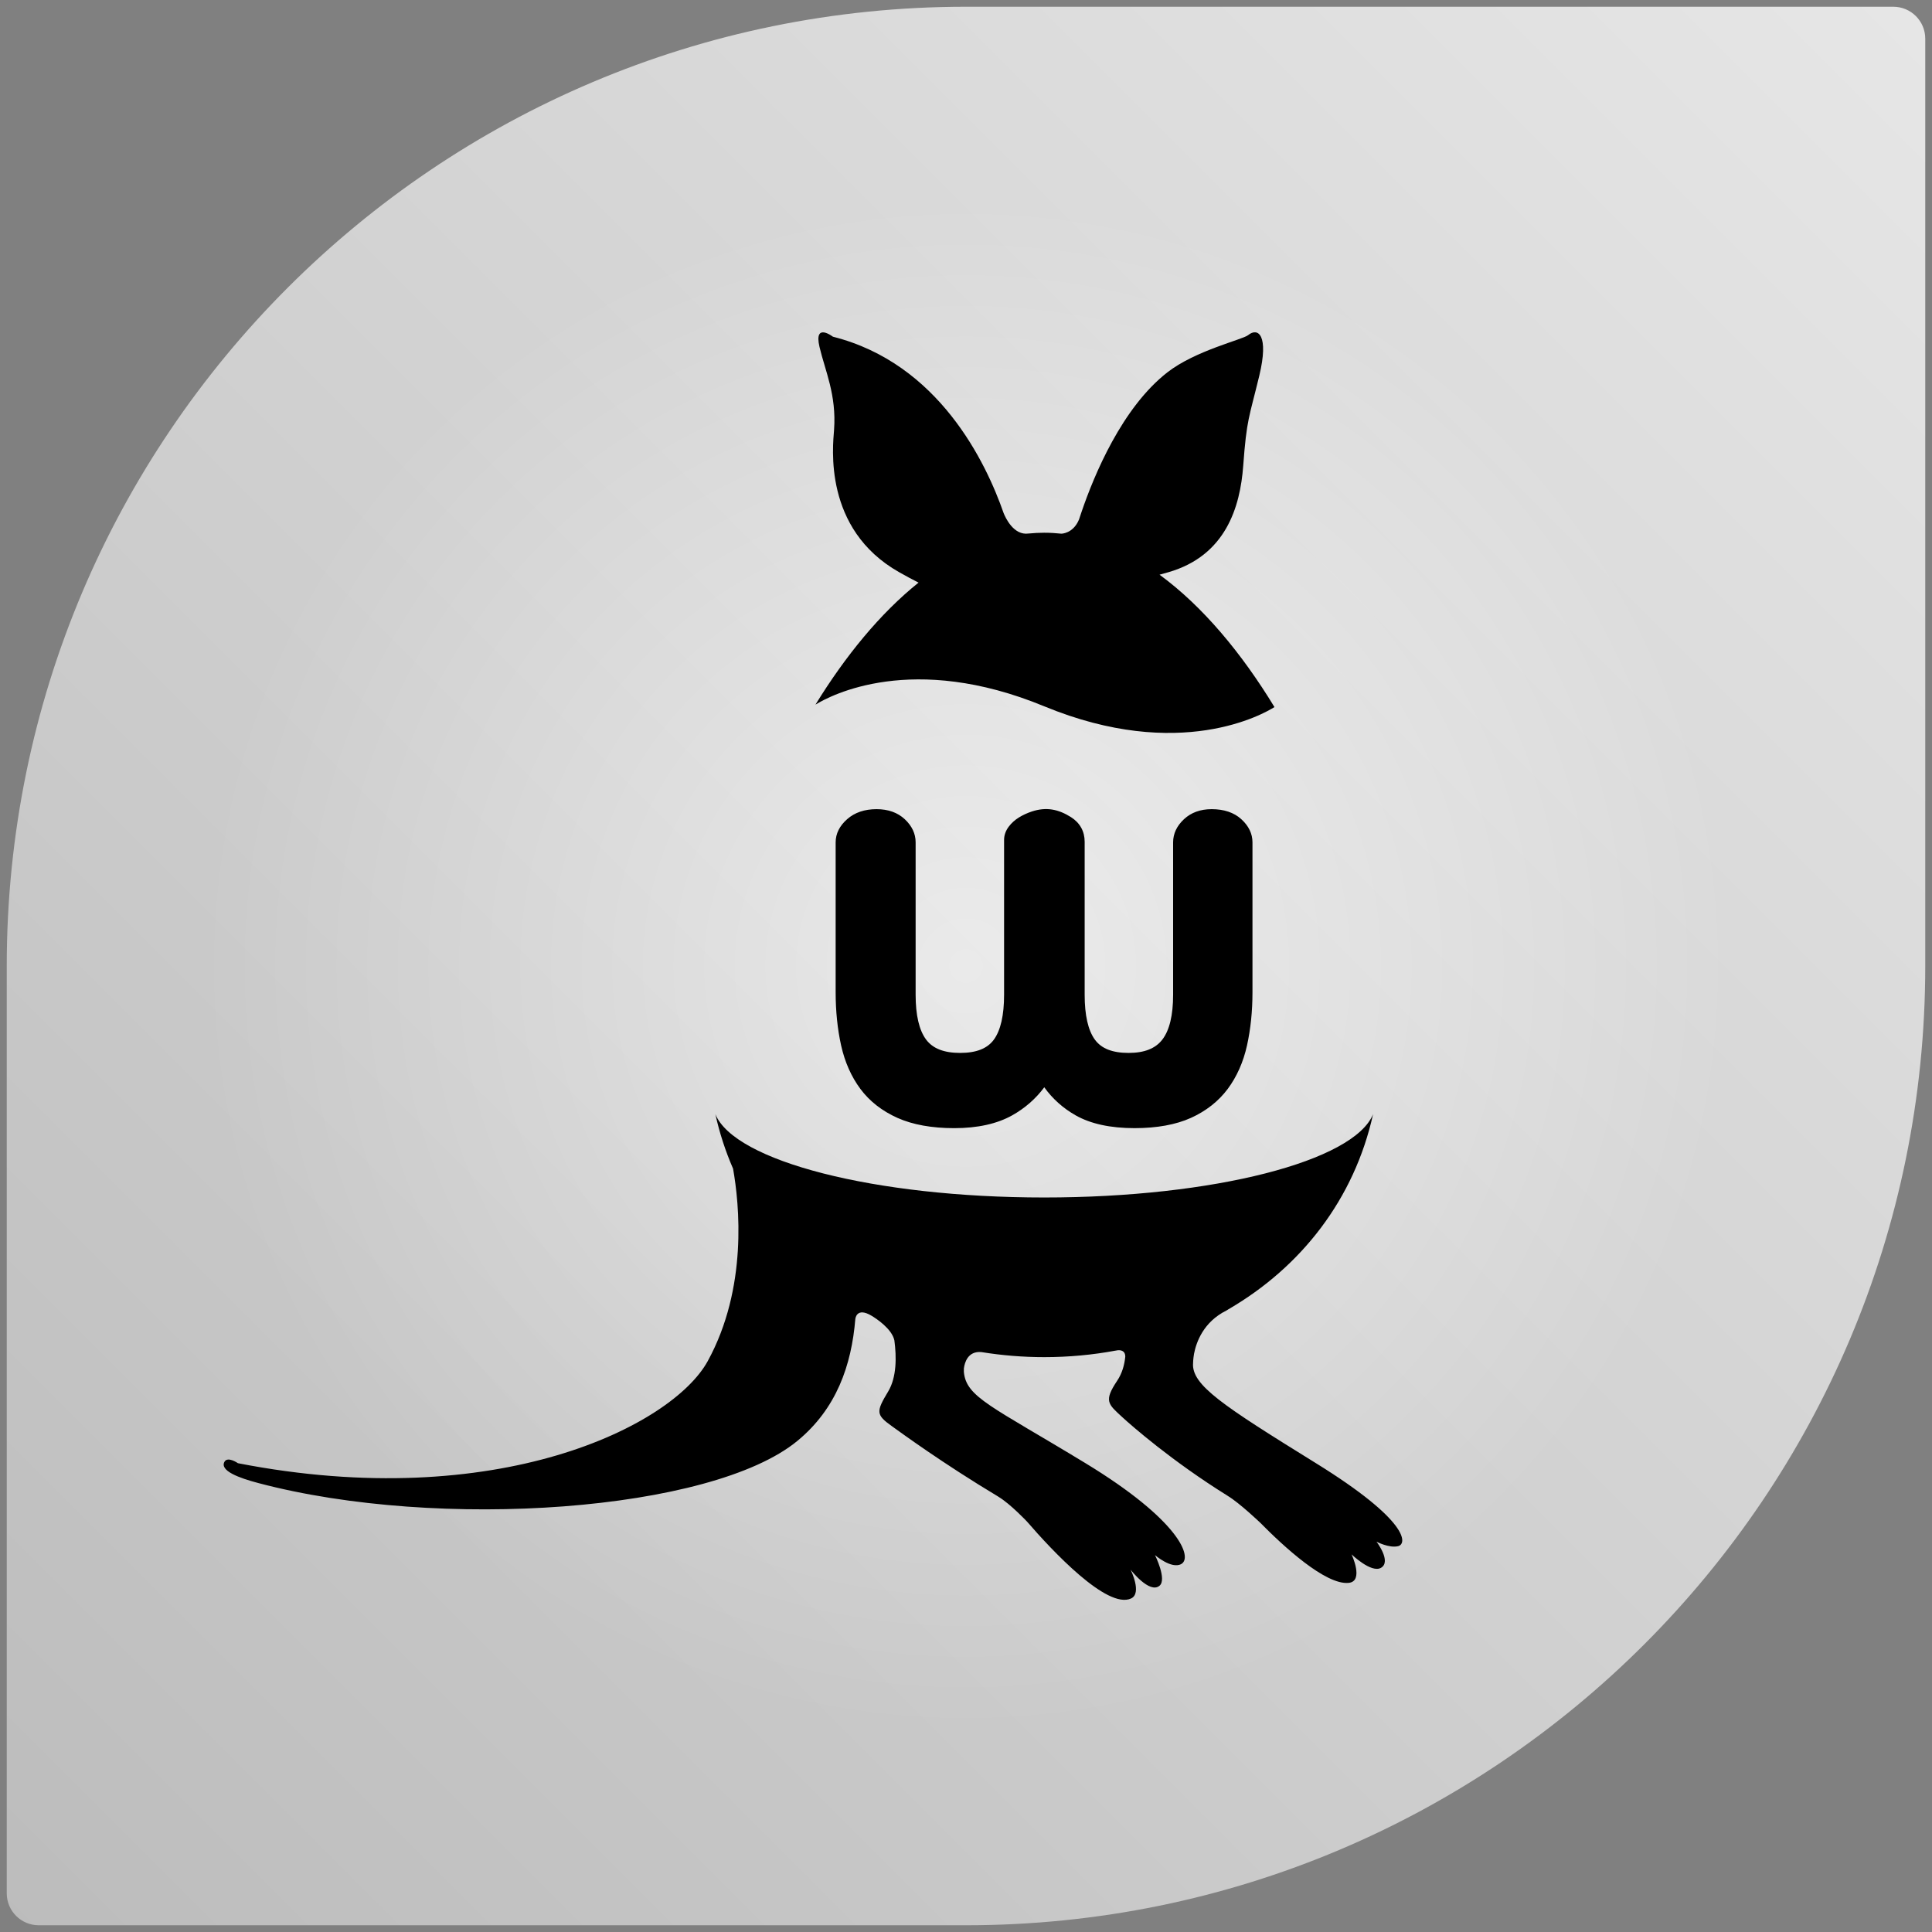 <?xml version="1.0" encoding="UTF-8" standalone="no"?>
<!-- Generator: Adobe Illustrator 17.0.1, SVG Export Plug-In . SVG Version: 6.00 Build 0)  -->

<svg
   xmlns:dc="http://purl.org/dc/elements/1.1/"
   xmlns:cc="http://creativecommons.org/ns#"
   xmlns:rdf="http://www.w3.org/1999/02/22-rdf-syntax-ns#"
   xmlns:svg="http://www.w3.org/2000/svg"
   xmlns="http://www.w3.org/2000/svg"
   xmlns:sodipodi="http://sodipodi.sourceforge.net/DTD/sodipodi-0.dtd"
   xmlns:inkscape="http://www.inkscape.org/namespaces/inkscape"
   version="1.1"
   x="0px"
   y="0px"
   width="86px"
   height="86px"
   viewBox="0 0 86 86"
   enable-background="new 0 0 86 86"
   xml:space="preserve"
   id="svg5874"
   inkscape:version="0.91 r13725"
   sodipodi:docname="sailabag_icon.svg"><rect x="0" y="0" width="86" height="86" fill="#808080" stroke="none"/><defs
     id="defs5901" /><sodipodi:namedview
     pagecolor="#ffffff"
     bordercolor="#666666"
     borderopacity="1"
     objecttolerance="10"
     gridtolerance="10"
     guidetolerance="10"
     inkscape:pageopacity="0"
     inkscape:pageshadow="2"
     inkscape:window-width="2556"
     inkscape:window-height="1365"
     id="namedview5899"
     showgrid="false"
     inkscape:zoom="2.744186"
     inkscape:cx="-24.961865"
     inkscape:cy="42.999999"
     inkscape:window-x="0"
     inkscape:window-y="54"
     inkscape:window-maximized="0"
     inkscape:current-layer="svg5874" /><g
     id="Layer_2"
     display="none" /><g
     id="Layer_1"
     inkscape:export-filename="/home/thomske/03_Projekte/harbour-sailabag/harbour-sailabag.png"
     inkscape:export-xdpi="90.629997"
     inkscape:export-ydpi="90.629997"><radialGradient
       id="SVGID_1_"
       cx="43"
       cy="43"
       r="34.763"
       gradientUnits="userSpaceOnUse"><stop
         offset="0"
         style="stop-color:#FFFFFF"
         id="stop5879" /><stop
         offset="1"
         style="stop-color:#FFFFFF;stop-opacity:0"
         id="stop5881" /></radialGradient><circle
       fill="url(#SVGID_1_)"
       cx="43"
       cy="43"
       r="34.763"
       id="circle5883" /><linearGradient
       id="SVGID_2_"
       gradientUnits="userSpaceOnUse"
       x1="0.717"
       y1="85.283"
       x2="85.283"
       y2="0.717"><stop
         offset="0"
         style="stop-color:#CBCBCB"
         id="stop5886" /><stop
         offset="1"
         style="stop-color:#FFFFFF"
         id="stop5888" /></linearGradient><path
       opacity="0.8"
       fill="url(#SVGID_2_)"
       d="M84.277,0.3H43C19.417,0.3,0.3,19.418,0.3,43v41.277c0,0.786,0.637,1.423,1.423,1.423   H43c23.583,0,42.7-19.118,42.7-42.7V1.723C85.7,0.937,85.063,0.3,84.277,0.3z"
       id="path5890" /><radialGradient
       id="SVGID_3_"
       cx="26.953"
       cy="62.667"
       r="30.362"
       gradientTransform="matrix(0.973,0,0,0.973,160.702,-31.413)"
       gradientUnits="userSpaceOnUse"><stop
         offset="0"
         style="stop-color:#4EB4BA"
         id="stop5893" /><stop
         offset="1"
         style="stop-color:#007DA4"
         id="stop5895" /></radialGradient></g><g
     id="g6712"
     transform="matrix(0.45,0,0,0.45,0.212,-2.703)"><rect
       width="200"
       height="200"
       id="rect6714"
       x="0"
       y="0"
       style="fill:none" /><g
       id="g6716"
       transform="matrix(0.939,0,0,0.939,8.925,7.687)"><g
         id="g6718"><path
           d="m 75.899,72.438 c 1.597,-0.981 10.207,-5.556 24.098,0.178 14.289,5.897 23.154,0.776 24.253,0.079 -3.454,-5.678 -7.562,-10.62 -12.104,-13.943 0.303,-0.083 0.612,-0.167 0.939,-0.263 6.023,-1.742 7.553,-6.842 7.875,-11.21 0.364,-4.954 0.616,-5.03 1.692,-9.487 1.032,-4.281 -0.119,-5.137 -1.181,-4.273 -0.572,0.465 -5.552,1.616 -8.505,3.919 -4.768,3.72 -7.707,10.794 -9.039,14.706 -0.025,0.06 -0.205,0.604 -0.265,0.792 -0.621,1.498 -1.857,1.494 -1.857,1.494 l 0,10e-4 c -0.6,-0.065 -1.202,-0.1 -1.809,-0.1 -0.54,0 -1.079,0.029 -1.616,0.081 -0.012,0.002 -0.019,0 -0.031,10e-4 -1.581,0.233 -2.45,-1.697 -2.632,-2.157 -1.847,-5.304 -6.816,-15.763 -17.984,-18.577 0,0 -2.028,-1.554 -1.41,1.074 0.588,2.511 1.804,5.049 1.534,8.741 -0.124,1.704 -1.181,10.442 6.85,14.99 0.763,0.432 1.441,0.795 2.051,1.101 -4.042,3.235 -7.716,7.74 -10.859,12.853 z"
           id="path6720"
           inkscape:connector-curvature="0" /><path
           d="m 128.626,152.353 c -9.842,-6.098 -13.153,-8.242 -12.946,-10.575 0,0 0.002,-0.379 0.099,-0.957 0.239,-1.236 0.995,-3.348 3.407,-4.552 0.079,-0.039 0.146,-0.084 0.208,-0.129 7.668,-4.45 13.27,-11.614 15.246,-20.56 -1.99,4.941 -16.735,8.78 -34.645,8.78 -17.903,0 -32.651,-3.839 -34.641,-8.78 0.442,2.008 1.073,3.923 1.864,5.742 0.666,3.745 1.562,12.563 -2.673,20.282 -3.731,6.8 -22.15,16.069 -49.485,10.748 0,0 -1.096,-0.766 -1.428,-0.136 -0.491,0.932 1.517,1.685 3.583,2.229 19.031,5.04 47.756,2.989 56.777,-4.443 4.116,-3.388 5.704,-7.953 6.107,-12.865 l 0.003,0.008 c 0,0 0.11,-1.287 1.719,-0.32 0.461,0.277 2.125,1.36 2.39,2.585 0.232,1.743 0.248,3.883 -0.652,5.382 -1.287,2.144 -1.301,2.452 0.393,3.662 1.04,0.742 5.287,3.864 11.198,7.415 0.015,0.01 0.023,0.019 0.038,0.027 1.25,0.753 2.987,2.597 2.987,2.597 l 0,0 c 2.662,3.079 8.452,9.275 10.972,8.108 1.19,-0.551 -0.051,-3.032 -0.051,-3.032 0,0 1.98,2.571 3.043,1.694 0.809,-0.668 -0.473,-3.229 -0.473,-3.229 0,0 1.729,1.499 2.757,0.944 1.258,-0.679 -0.187,-4.614 -10.079,-10.627 -9.896,-6.018 -12.578,-6.94 -12.814,-9.626 0,0 -0.004,-0.135 0.004,-0.366 0.077,-0.593 0.414,-1.847 1.852,-1.712 2.141,0.346 4.348,0.531 6.608,0.531 2.587,0 5.107,-0.237 7.536,-0.69 l 0.001,0.003 c 0,0 0.127,-0.025 0.164,-0.031 0.284,-0.036 0.838,-0.018 0.84,0.671 -0.09,0.873 -0.331,1.751 -0.845,2.519 -1.447,2.168 -0.972,2.466 0.54,3.859 0.933,0.859 5.211,4.622 11.07,8.264 0.012,0.009 0.017,0.016 0.031,0.023 1.249,0.752 3.41,2.816 3.41,2.816 l 0,-0.001 c 2.428,2.466 6.894,6.596 9.327,6.347 1.646,-0.168 0.306,-3.002 0.306,-3.002 0,0 2.078,2.006 3.099,1.416 1.142,-0.659 -0.474,-2.755 -0.474,-2.755 0,0 1.338,0.708 2.283,0.473 0.948,-0.236 1.185,-2.644 -8.656,-8.737 z"
           id="path6722"
           inkscape:connector-curvature="0" /></g><path
         d="m 117.631,83.452 c -1.181,0 -2.161,0.355 -2.912,1.057 -0.76,0.71 -1.144,1.531 -1.144,2.438 l 0,16.056 c 0,2.154 -0.382,3.742 -1.135,4.721 -0.728,0.946 -1.892,1.406 -3.556,1.406 -1.703,0 -2.863,-0.457 -3.549,-1.396 -0.716,-0.979 -1.078,-2.571 -1.078,-4.731 l 0,-16.119 c 0,-1.098 -0.5,-1.996 -1.448,-2.596 -1.289,-0.812 -2.57,-1.105 -4.129,-0.587 -0.476,0.159 -0.924,0.366 -1.333,0.615 -0.435,0.265 -0.802,0.597 -1.093,0.985 -0.322,0.432 -0.486,0.901 -0.486,1.396 l 0,16.307 c 0,2.158 -0.363,3.75 -1.079,4.73 -0.688,0.939 -1.849,1.396 -3.548,1.396 -1.705,0 -2.877,-0.459 -3.584,-1.401 -0.734,-0.979 -1.107,-2.57 -1.107,-4.726 l 0,-16.056 c 0,-0.908 -0.384,-1.728 -1.145,-2.438 -0.751,-0.702 -1.751,-1.057 -2.973,-1.057 -1.258,0 -2.296,0.352 -3.085,1.045 -0.811,0.71 -1.222,1.535 -1.222,2.45 l 0,15.806 c 0,1.988 0.194,3.869 0.575,5.588 0.393,1.758 1.077,3.3 2.035,4.586 0.968,1.299 2.282,2.323 3.906,3.05 1.607,0.716 3.617,1.079 5.975,1.079 2.457,0 4.515,-0.455 6.115,-1.354 1.342,-0.754 2.473,-1.744 3.371,-2.951 0.866,1.207 1.971,2.197 3.294,2.95 1.58,0.899 3.669,1.354 6.211,1.354 2.357,0 4.359,-0.364 5.947,-1.081 1.601,-0.726 2.902,-1.751 3.872,-3.048 0.96,-1.29 1.645,-2.833 2.034,-4.586 0.381,-1.719 0.575,-3.6 0.575,-5.588 l 0,-15.805 c 0,-0.911 -0.398,-1.733 -1.184,-2.445 -0.767,-0.697 -1.818,-1.05 -3.12,-1.05 z"
         id="path6724"
         inkscape:connector-curvature="0" /></g></g></svg>